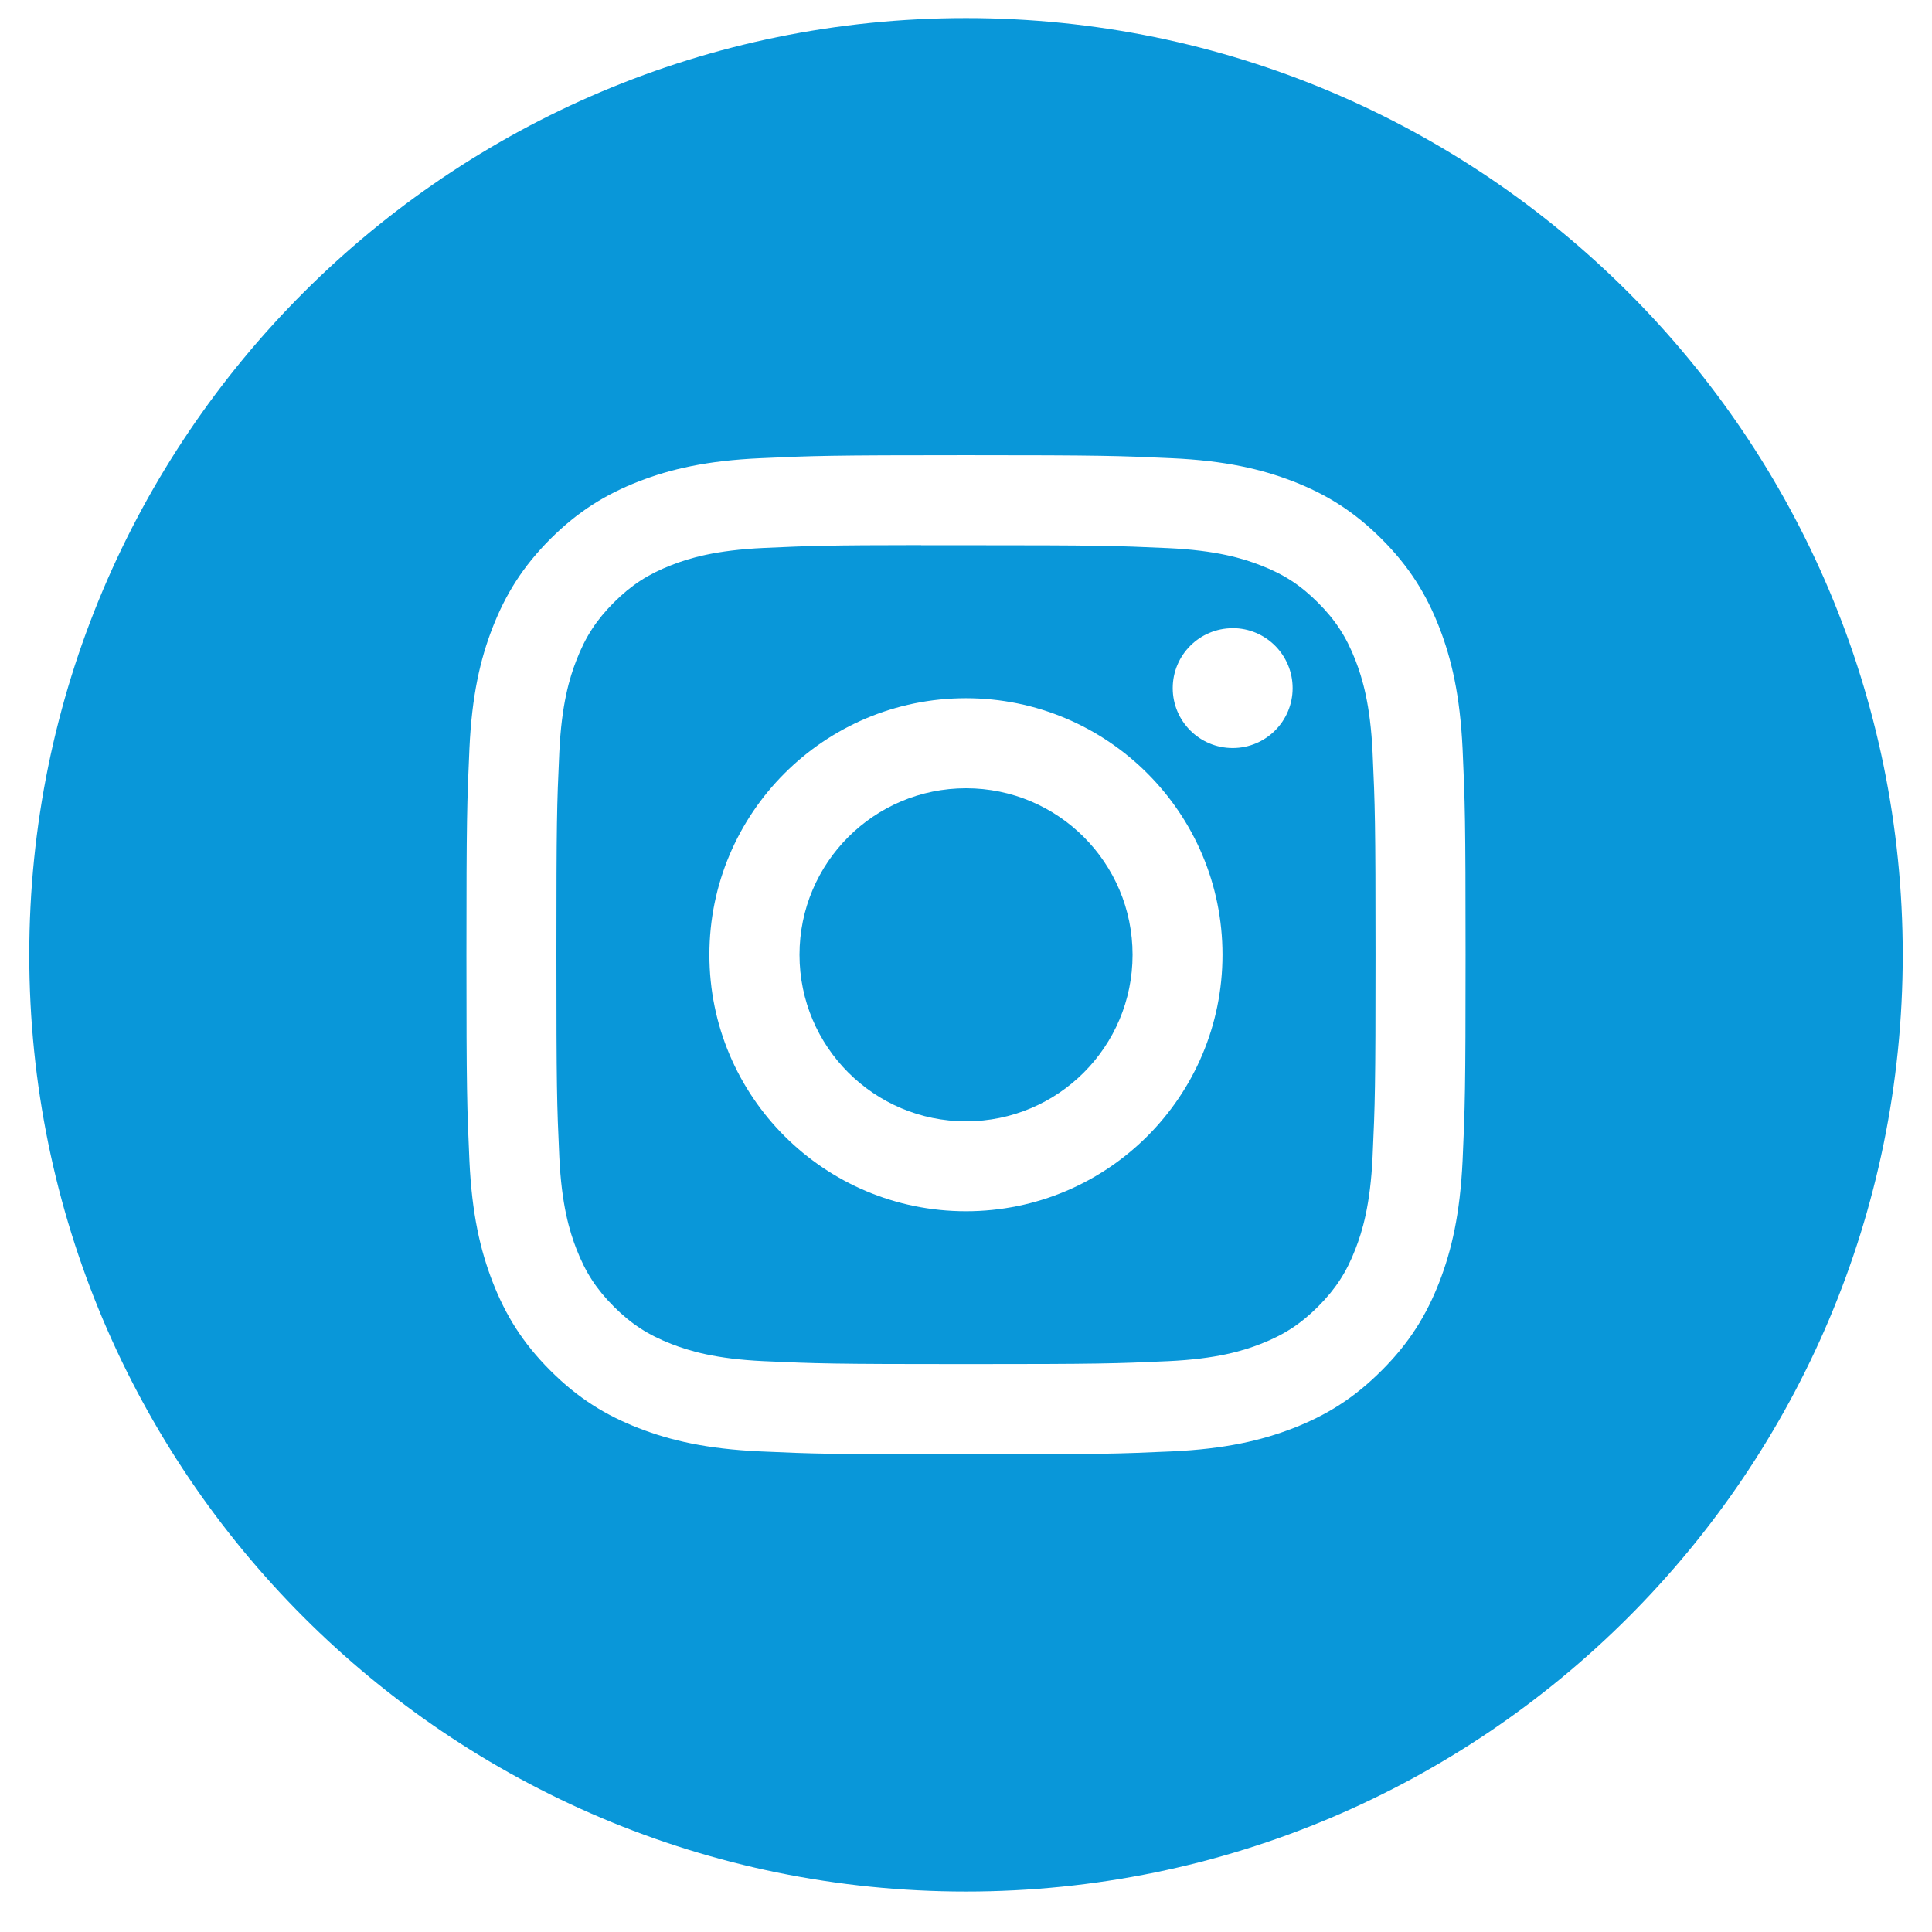 <svg width="33" height="33" viewBox="0 0 33 33" fill="none" xmlns="http://www.w3.org/2000/svg">
<path fill-rule="evenodd" clip-rule="evenodd" d="M16.5 0.309C7.663 0.309 0.5 7.472 0.5 16.309C0.5 25.145 7.663 32.309 16.5 32.309C25.337 32.309 32.5 25.145 32.5 16.309C32.5 7.472 25.337 0.309 16.5 0.309ZM12.982 7.827C13.892 7.785 14.183 7.775 16.501 7.775H16.498C18.816 7.775 19.106 7.785 20.016 7.827C20.925 7.868 21.545 8.012 22.089 8.223C22.651 8.441 23.126 8.733 23.6 9.207C24.075 9.682 24.367 10.158 24.585 10.719C24.795 11.261 24.939 11.882 24.982 12.79C25.023 13.7 25.033 13.991 25.033 16.309C25.033 18.626 25.023 18.916 24.982 19.827C24.939 20.735 24.795 21.355 24.585 21.898C24.367 22.459 24.075 22.935 23.6 23.409C23.126 23.884 22.651 24.176 22.09 24.394C21.547 24.605 20.926 24.749 20.018 24.791C19.107 24.832 18.817 24.842 16.5 24.842C14.182 24.842 13.892 24.832 12.982 24.791C12.073 24.749 11.453 24.605 10.91 24.394C10.349 24.176 9.873 23.884 9.399 23.409C8.924 22.935 8.633 22.459 8.415 21.898C8.204 21.355 8.06 20.735 8.018 19.826C7.977 18.916 7.967 18.626 7.967 16.309C7.967 13.991 7.977 13.7 8.018 12.79C8.059 11.882 8.203 11.261 8.414 10.719C8.633 10.158 8.925 9.682 9.399 9.207C9.874 8.733 10.35 8.441 10.911 8.223C11.454 8.012 12.074 7.868 12.982 7.827Z" fill="#0997D9"/>
<path fill-rule="evenodd" clip-rule="evenodd" d="M15.734 9.313C15.883 9.312 16.043 9.313 16.215 9.313L16.5 9.313C18.778 9.313 19.048 9.321 19.948 9.362C20.78 9.4 21.231 9.539 21.532 9.656C21.93 9.81 22.214 9.995 22.513 10.294C22.811 10.592 22.996 10.877 23.151 11.275C23.268 11.576 23.407 12.027 23.445 12.859C23.486 13.759 23.495 14.029 23.495 16.306C23.495 18.584 23.486 18.854 23.445 19.753C23.407 20.585 23.268 21.037 23.151 21.337C22.997 21.736 22.811 22.019 22.513 22.318C22.214 22.616 21.93 22.801 21.532 22.956C21.232 23.073 20.78 23.212 19.948 23.25C19.048 23.291 18.778 23.3 16.5 23.3C14.221 23.3 13.951 23.291 13.051 23.25C12.219 23.212 11.768 23.073 11.467 22.956C11.069 22.801 10.784 22.616 10.485 22.318C10.187 22.019 10.002 21.735 9.847 21.337C9.73 21.036 9.591 20.585 9.553 19.753C9.512 18.853 9.504 18.583 9.504 16.304C9.504 14.025 9.512 13.757 9.553 12.857C9.591 12.025 9.73 11.573 9.847 11.273C10.002 10.874 10.187 10.59 10.485 10.291C10.784 9.993 11.069 9.808 11.467 9.653C11.768 9.535 12.219 9.397 13.051 9.359C13.838 9.323 14.144 9.312 15.734 9.311V9.313ZM21.055 10.73C20.49 10.73 20.031 11.188 20.031 11.754C20.031 12.319 20.49 12.777 21.055 12.777C21.621 12.777 22.079 12.319 22.079 11.754C22.079 11.188 21.621 10.729 21.055 10.729V10.73ZM12.117 16.308C12.117 13.888 14.079 11.926 16.499 11.926C18.919 11.926 20.881 13.888 20.881 16.308C20.881 18.728 18.92 20.689 16.5 20.689C14.079 20.689 12.117 18.728 12.117 16.308Z" fill="#0997D9"/>
<path d="M16.501 13.464C18.072 13.464 19.345 14.737 19.345 16.308C19.345 17.879 18.072 19.153 16.501 19.153C14.93 19.153 13.656 17.879 13.656 16.308C13.656 14.737 14.93 13.464 16.501 13.464Z" fill="#0997D9"/>
</svg>
